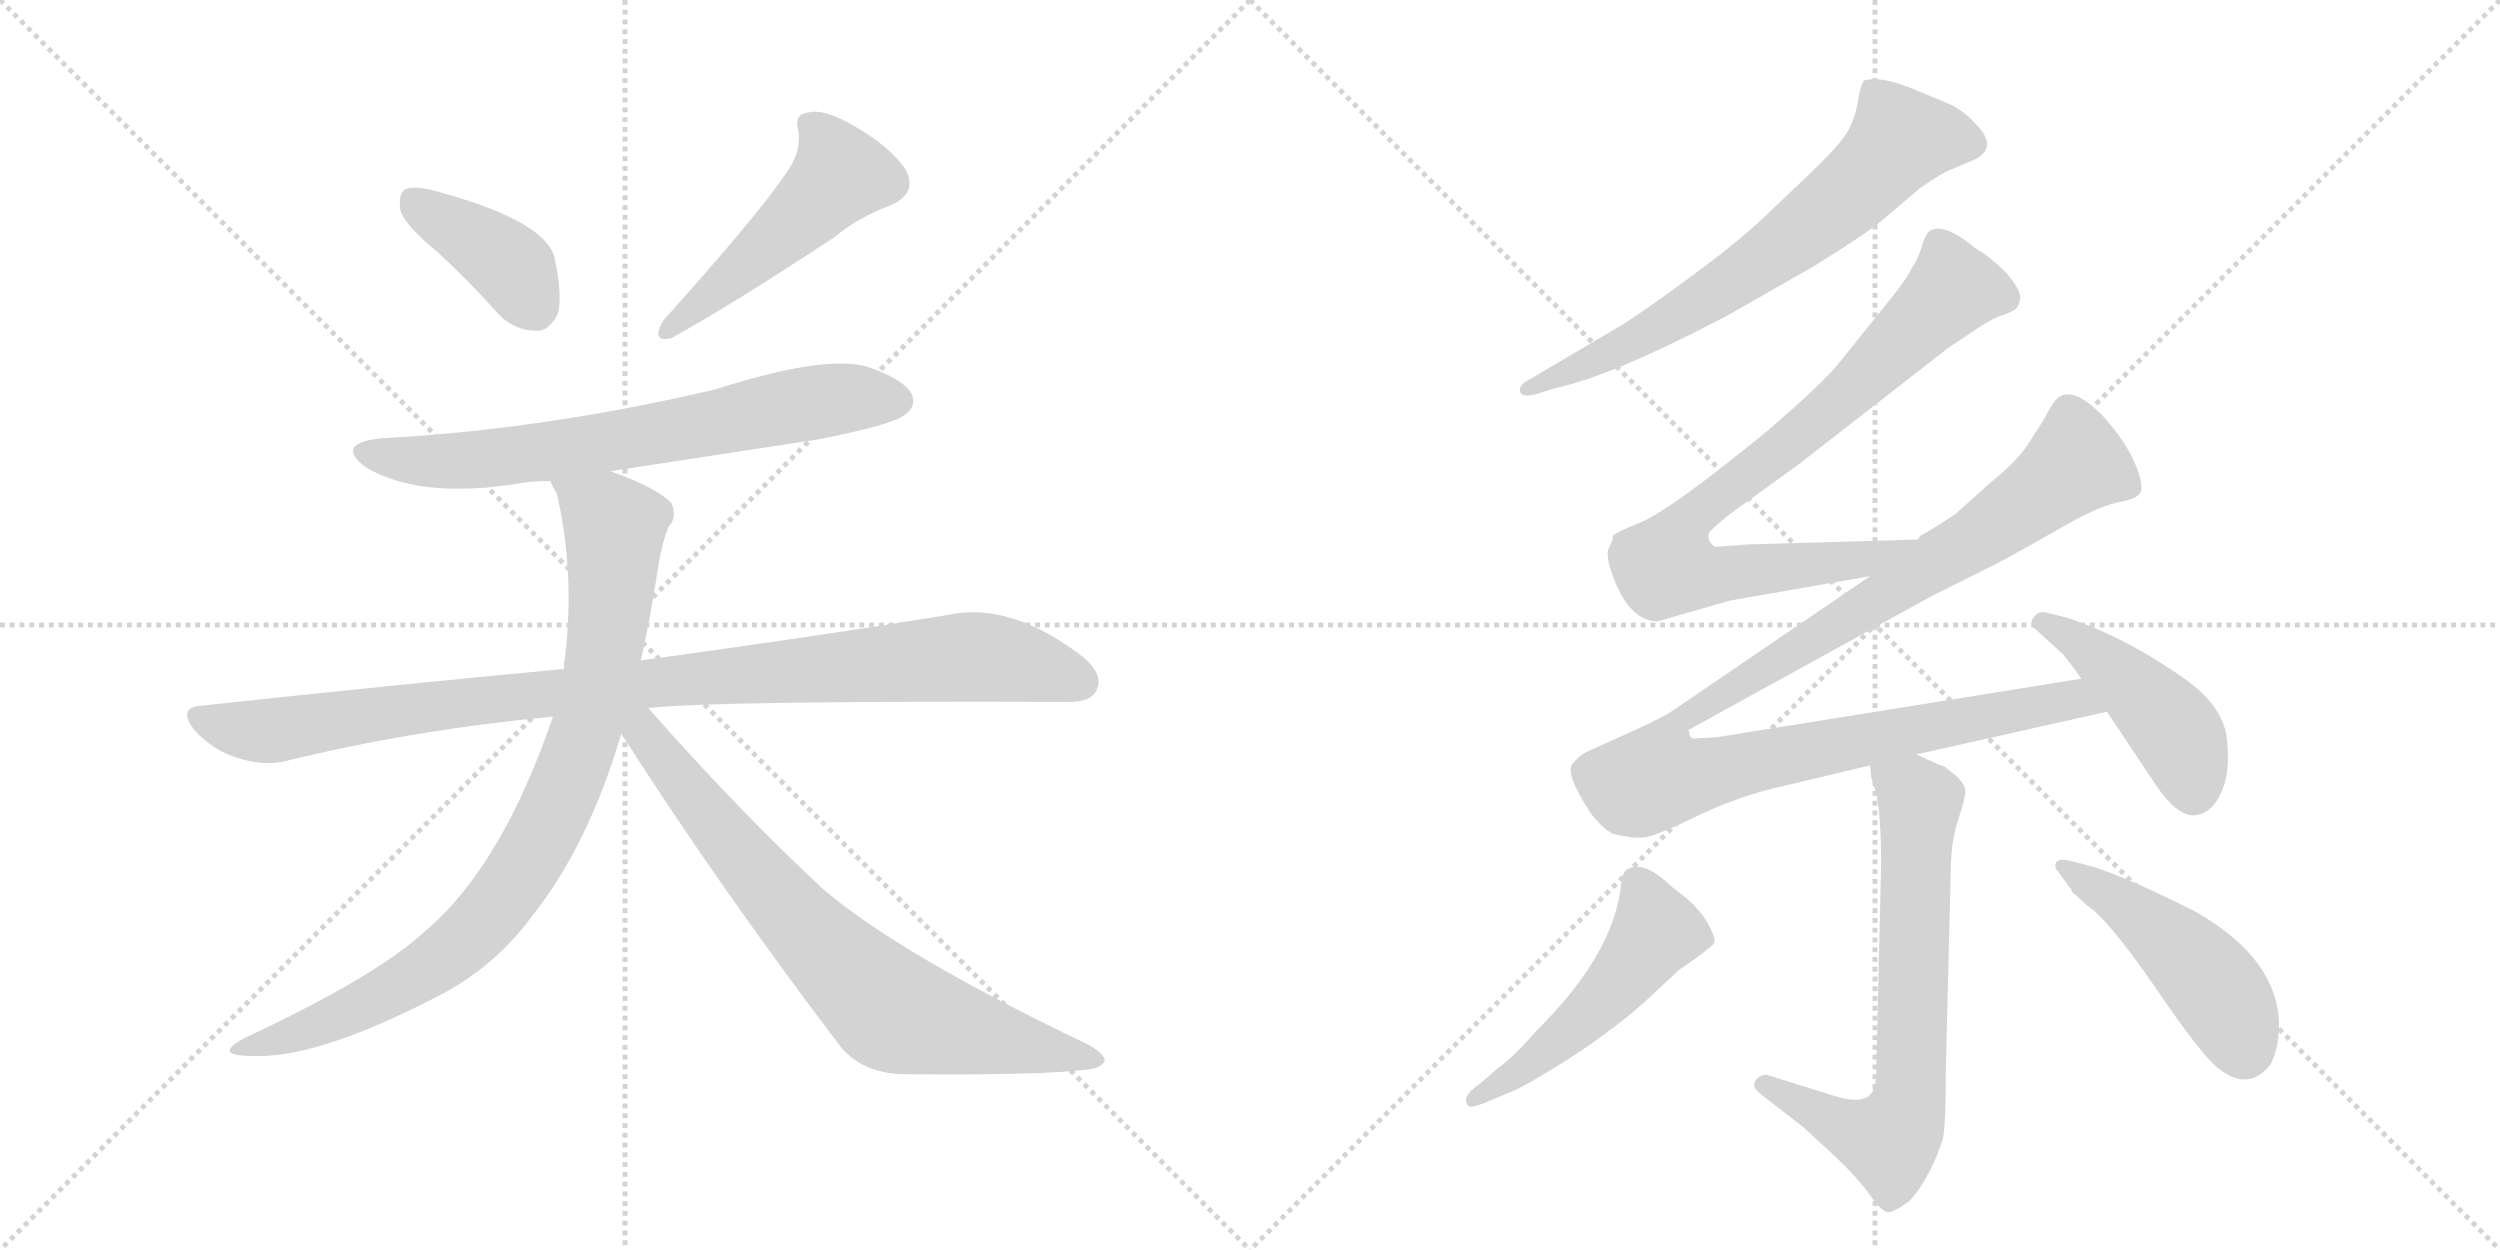 <svg version="1.1" viewBox="0 0 2048 1024" xmlns="http://www.w3.org/2000/svg">
  <g stroke="lightgray" stroke-dasharray="1,1" stroke-width="1" transform="scale(4, 4)">
    <line x1="0" y1="0" x2="256" y2="256"></line>
    <line x1="256" y1="0" x2="0" y2="256"></line>
    <line x1="128" y1="0" x2="128" y2="256"></line>
    <line x1="0" y1="128" x2="256" y2="128"></line>
    <line x1="256" y1="0" x2="512" y2="256"></line>
    <line x1="512" y1="0" x2="256" y2="256"></line>
    <line x1="384" y1="0" x2="384" y2="256"></line>
    <line x1="256" y1="128" x2="512" y2="128"></line>
  </g>
<g transform="scale(1, -1) translate(0, -850)">
   <style type="text/css">
    @keyframes keyframes0 {
      from {
       stroke: black;
       stroke-dashoffset: 392;
       stroke-width: 128;
       }
       56% {
       animation-timing-function: step-end;
       stroke: black;
       stroke-dashoffset: 0;
       stroke-width: 128;
       }
       to {
       stroke: black;
       stroke-width: 1024;
       }
       }
       #make-me-a-hanzi-animation-0 {
         animation: keyframes0 0.569s both;
         animation-delay: 0s;
         animation-timing-function: linear;
       }
    @keyframes keyframes1 {
      from {
       stroke: black;
       stroke-dashoffset: 493;
       stroke-width: 128;
       }
       62% {
       animation-timing-function: step-end;
       stroke: black;
       stroke-dashoffset: 0;
       stroke-width: 128;
       }
       to {
       stroke: black;
       stroke-width: 1024;
       }
       }
       #make-me-a-hanzi-animation-1 {
         animation: keyframes1 0.651s both;
         animation-delay: 0.569s;
         animation-timing-function: linear;
       }
    @keyframes keyframes2 {
      from {
       stroke: black;
       stroke-dashoffset: 692;
       stroke-width: 128;
       }
       69% {
       animation-timing-function: step-end;
       stroke: black;
       stroke-dashoffset: 0;
       stroke-width: 128;
       }
       to {
       stroke: black;
       stroke-width: 1024;
       }
       }
       #make-me-a-hanzi-animation-2 {
         animation: keyframes2 0.813s both;
         animation-delay: 1.22s;
         animation-timing-function: linear;
       }
    @keyframes keyframes3 {
      from {
       stroke: black;
       stroke-dashoffset: 985;
       stroke-width: 128;
       }
       76% {
       animation-timing-function: step-end;
       stroke: black;
       stroke-dashoffset: 0;
       stroke-width: 128;
       }
       to {
       stroke: black;
       stroke-width: 1024;
       }
       }
       #make-me-a-hanzi-animation-3 {
         animation: keyframes3 1.052s both;
         animation-delay: 2.033s;
         animation-timing-function: linear;
       }
    @keyframes keyframes4 {
      from {
       stroke: black;
       stroke-dashoffset: 873;
       stroke-width: 128;
       }
       74% {
       animation-timing-function: step-end;
       stroke: black;
       stroke-dashoffset: 0;
       stroke-width: 128;
       }
       to {
       stroke: black;
       stroke-width: 1024;
       }
       }
       #make-me-a-hanzi-animation-4 {
         animation: keyframes4 0.96s both;
         animation-delay: 3.085s;
         animation-timing-function: linear;
       }
    @keyframes keyframes5 {
      from {
       stroke: black;
       stroke-dashoffset: 748;
       stroke-width: 128;
       }
       71% {
       animation-timing-function: step-end;
       stroke: black;
       stroke-dashoffset: 0;
       stroke-width: 128;
       }
       to {
       stroke: black;
       stroke-width: 1024;
       }
       }
       #make-me-a-hanzi-animation-5 {
         animation: keyframes5 0.859s both;
         animation-delay: 4.045s;
         animation-timing-function: linear;
       }
    @keyframes keyframes6 {
      from {
       stroke: black;
       stroke-dashoffset: 682;
       stroke-width: 128;
       }
       69% {
       animation-timing-function: step-end;
       stroke: black;
       stroke-dashoffset: 0;
       stroke-width: 128;
       }
       to {
       stroke: black;
       stroke-width: 1024;
       }
       }
       #make-me-a-hanzi-animation-6 {
         animation: keyframes6 0.805s both;
         animation-delay: 4.904s;
         animation-timing-function: linear;
       }
    @keyframes keyframes7 {
      from {
       stroke: black;
       stroke-dashoffset: 815;
       stroke-width: 128;
       }
       73% {
       animation-timing-function: step-end;
       stroke: black;
       stroke-dashoffset: 0;
       stroke-width: 128;
       }
       to {
       stroke: black;
       stroke-width: 1024;
       }
       }
       #make-me-a-hanzi-animation-7 {
         animation: keyframes7 0.913s both;
         animation-delay: 5.709s;
         animation-timing-function: linear;
       }
    @keyframes keyframes8 {
      from {
       stroke: black;
       stroke-dashoffset: 1105;
       stroke-width: 128;
       }
       78% {
       animation-timing-function: step-end;
       stroke: black;
       stroke-dashoffset: 0;
       stroke-width: 128;
       }
       to {
       stroke: black;
       stroke-width: 1024;
       }
       }
       #make-me-a-hanzi-animation-8 {
         animation: keyframes8 1.149s both;
         animation-delay: 6.622s;
         animation-timing-function: linear;
       }
    @keyframes keyframes9 {
      from {
       stroke: black;
       stroke-dashoffset: 450;
       stroke-width: 128;
       }
       59% {
       animation-timing-function: step-end;
       stroke: black;
       stroke-dashoffset: 0;
       stroke-width: 128;
       }
       to {
       stroke: black;
       stroke-width: 1024;
       }
       }
       #make-me-a-hanzi-animation-9 {
         animation: keyframes9 0.616s both;
         animation-delay: 7.772s;
         animation-timing-function: linear;
       }
    @keyframes keyframes10 {
      from {
       stroke: black;
       stroke-dashoffset: 692;
       stroke-width: 128;
       }
       69% {
       animation-timing-function: step-end;
       stroke: black;
       stroke-dashoffset: 0;
       stroke-width: 128;
       }
       to {
       stroke: black;
       stroke-width: 1024;
       }
       }
       #make-me-a-hanzi-animation-10 {
         animation: keyframes10 0.813s both;
         animation-delay: 8.388s;
         animation-timing-function: linear;
       }
    @keyframes keyframes11 {
      from {
       stroke: black;
       stroke-dashoffset: 506;
       stroke-width: 128;
       }
       62% {
       animation-timing-function: step-end;
       stroke: black;
       stroke-dashoffset: 0;
       stroke-width: 128;
       }
       to {
       stroke: black;
       stroke-width: 1024;
       }
       }
       #make-me-a-hanzi-animation-11 {
         animation: keyframes11 0.662s both;
         animation-delay: 9.201s;
         animation-timing-function: linear;
       }
    @keyframes keyframes12 {
      from {
       stroke: black;
       stroke-dashoffset: 472;
       stroke-width: 128;
       }
       61% {
       animation-timing-function: step-end;
       stroke: black;
       stroke-dashoffset: 0;
       stroke-width: 128;
       }
       to {
       stroke: black;
       stroke-width: 1024;
       }
       }
       #make-me-a-hanzi-animation-12 {
         animation: keyframes12 0.634s both;
         animation-delay: 9.863s;
         animation-timing-function: linear;
       }
</style>
<path d="M 359 643 Q 383 621 409 592 Q 422 579 440 579 Q 450 579 457 593 Q 461 608 454 640 Q 445 670 355 694 Q 339 698 332 695 Q 326 691 328 678 Q 331 666 359 643 Z" fill="lightgray"></path> 
<path d="M 641 704 Q 620 673 543 587 Q 533 569 550 573 Q 599 600 684 656 Q 703 672 730 682 Q 752 692 742 711 Q 729 730 701 746 Q 676 761 663 758 Q 650 757 654 743 Q 657 724 641 704 Z" fill="lightgray"></path> 
<path d="M 500 464 L 670 490 Q 731 502 741 510 Q 751 517 747 527 Q 740 540 709 550 Q 673 559 586 531 Q 445 498 313 491 Q 273 487 300 467 Q 342 442 419 453 Q 434 456 451 456 L 500 464 Z" fill="lightgray"></path> 
<path d="M 531 270 Q 585 276 871 275 Q 893 274 898 284 Q 905 297 887 312 Q 827 358 775 346 Q 678 330 525 309 L 462 302 Q 323 289 166 272 Q 144 271 160 251 Q 175 235 195 229 Q 217 222 236 227 Q 338 252 453 263 L 531 270 Z" fill="lightgray"></path> 
<path d="M 525 309 Q 532 340 538 378 Q 542 406 548 419 Q 555 426 550 438 Q 537 451 500 464 C 472 475 441 484 451 456 Q 452 452 456 446 Q 471 383 463 312 Q 462 308 462 302 L 453 263 Q 411 140 348 87 Q 308 50 201 0 Q 173 -15 206 -15 Q 258 -18 357 33 Q 405 57 437 101 Q 482 158 509 249 L 525 309 Z" fill="lightgray"></path> 
<path d="M 509 249 Q 588 125 689 -8 Q 708 -30 742 -30 Q 856 -31 892 -26 Q 902 -25 905 -19 Q 905 -13 890 -5 Q 739 67 675 121 Q 606 185 531 270 C 511 292 493 274 509 249 Z" fill="lightgray"></path> 
<path d="M 1258 527 L 1274 532 Q 1321 542 1416 592 L 1486 632 Q 1533 661 1546 673 L 1573 696 Q 1592 709 1598 711 L 1617 719 Q 1638 729 1618 749 Q 1607 761 1594 766 L 1565 778 Q 1540 788 1527 784 Q 1524 780 1522 767 Q 1520 754 1514 743 Q 1507 731 1485 710 L 1445 672 Q 1424 652 1386 624 Q 1348 596 1329 584 L 1251 538 Q 1245 535 1245 530 Q 1246 524 1258 527 Z" fill="lightgray"></path> 
<path d="M 1571 408 L 1432 404 L 1405 402 Q 1398 407 1400 413 Q 1399 414 1416 428 L 1474 470 L 1596 565 L 1617 579 Q 1630 588 1638 591 Q 1645 593 1650 596 Q 1654 598 1655 606 Q 1655 613 1644 626 Q 1629 641 1619 646 Q 1593 668 1581 661 Q 1577 658 1574 647 Q 1570 635 1567 632 Q 1563 623 1551 608 L 1506 552 Q 1493 536 1449 498 Q 1371 434 1344 422 Q 1326 415 1321 411 Q 1322 409 1318 401 Q 1316 399 1318 388 Q 1332 341 1358 341 L 1417 358 L 1532 378 C 1562 383 1601 409 1571 408 Z" fill="lightgray"></path> 
<path d="M 1570 232 L 1726 267 C 1755 274 1735 299 1705 294 L 1406 246 L 1387 245 Q 1384 246 1384 250 Q 1382 252 1385 253 L 1583 362 L 1635 388 Q 1647 394 1682 414 Q 1716 434 1733 438 Q 1749 441 1751 444 Q 1758 448 1750 468 Q 1742 488 1722 510 Q 1701 531 1689 526 Q 1684 524 1679 515 Q 1674 505 1665 492 Q 1656 475 1631 455 L 1602 429 Q 1584 417 1573 411 L 1571 408 L 1532 378 L 1369 267 Q 1358 260 1324 245 L 1304 236 Q 1294 232 1288 224 Q 1282 216 1303 184 Q 1312 172 1321 167 Q 1337 163 1346 164 Q 1354 164 1387 180 Q 1420 196 1452 204 L 1532 223 L 1570 232 Z" fill="lightgray"></path> 
<path d="M 1726 267 L 1766 207 Q 1783 182 1797 182 Q 1814 183 1822 207 Q 1827 222 1824 247 Q 1820 272 1791 293 Q 1740 329 1693 344 L 1677 348 Q 1669 350 1666 344 Q 1662 340 1667 335 L 1690 314 Q 1699 303 1705 294 L 1726 267 Z" fill="lightgray"></path> 
<path d="M 1532 223 L 1533 213 L 1537 200 Q 1541 182 1541 141 L 1537 -28 Q 1537 -45 1529 -49 Q 1520 -54 1497 -46 L 1449 -31 Q 1444 -29 1439 -34 Q 1434 -40 1442 -46 L 1478 -74 L 1504 -98 Q 1521 -114 1532 -129 Q 1542 -144 1548 -143 Q 1553 -142 1564 -134 Q 1572 -126 1581 -109 Q 1589 -93 1592 -81 Q 1594 -69 1594 -27 L 1598 134 Q 1598 160 1604 178 Q 1610 196 1610 202 Q 1610 207 1603 214 L 1593 222 Q 1589 223 1570 232 C 1543 245 1527 252 1532 223 Z" fill="lightgray"></path> 
<path d="M 1331 136 L 1329 132 L 1327 118 Q 1318 64 1258 5 Q 1241 -15 1226 -26 L 1212 -38 Q 1196 -49 1203 -56 Q 1204 -58 1215 -54 L 1234 -46 Q 1246 -42 1281 -20 Q 1316 2 1346 28 L 1375 55 Q 1401 73 1404 77 Q 1406 80 1401 90 Q 1396 100 1388 108 Q 1386 111 1369 124 Q 1344 148 1331 136 Z" fill="lightgray"></path> 
<path d="M 1686 136 L 1697 121 Q 1697 119 1699 118 L 1710 108 Q 1727 97 1765 42 Q 1803 -14 1817 -25 Q 1842 -45 1860 -22 Q 1867 -9 1867 12 Q 1865 66 1797 104 Q 1733 136 1707 142 L 1695 145 Q 1686 147 1684 143 Q 1683 139 1686 136 Z" fill="lightgray"></path> 
      <clipPath id="make-me-a-hanzi-clip-0">
      <path d="M 359 643 Q 383 621 409 592 Q 422 579 440 579 Q 450 579 457 593 Q 461 608 454 640 Q 445 670 355 694 Q 339 698 332 695 Q 326 691 328 678 Q 331 666 359 643 Z" fill="lightgray"></path>
      </clipPath>
      <path clip-path="url(#make-me-a-hanzi-clip-0)" d="M 338 687 L 413 637 L 438 599 " fill="none" id="make-me-a-hanzi-animation-0" stroke-dasharray="264 528" stroke-linecap="round"></path>

      <clipPath id="make-me-a-hanzi-clip-1">
      <path d="M 641 704 Q 620 673 543 587 Q 533 569 550 573 Q 599 600 684 656 Q 703 672 730 682 Q 752 692 742 711 Q 729 730 701 746 Q 676 761 663 758 Q 650 757 654 743 Q 657 724 641 704 Z" fill="lightgray"></path>
      </clipPath>
      <path clip-path="url(#make-me-a-hanzi-clip-1)" d="M 662 748 L 681 727 L 688 707 L 645 662 L 582 607 L 555 591 L 551 582 " fill="none" id="make-me-a-hanzi-animation-1" stroke-dasharray="365 730" stroke-linecap="round"></path>

      <clipPath id="make-me-a-hanzi-clip-2">
      <path d="M 500 464 L 670 490 Q 731 502 741 510 Q 751 517 747 527 Q 740 540 709 550 Q 673 559 586 531 Q 445 498 313 491 Q 273 487 300 467 Q 342 442 419 453 Q 434 456 451 456 L 500 464 Z" fill="lightgray"></path>
      </clipPath>
      <path clip-path="url(#make-me-a-hanzi-clip-2)" d="M 304 481 L 347 472 L 407 474 L 683 523 L 735 522 " fill="none" id="make-me-a-hanzi-animation-2" stroke-dasharray="564 1128" stroke-linecap="round"></path>

      <clipPath id="make-me-a-hanzi-clip-3">
      <path d="M 531 270 Q 585 276 871 275 Q 893 274 898 284 Q 905 297 887 312 Q 827 358 775 346 Q 678 330 525 309 L 462 302 Q 323 289 166 272 Q 144 271 160 251 Q 175 235 195 229 Q 217 222 236 227 Q 338 252 453 263 L 531 270 Z" fill="lightgray"></path>
      </clipPath>
      <path clip-path="url(#make-me-a-hanzi-clip-3)" d="M 163 261 L 217 251 L 537 292 L 796 312 L 885 292 " fill="none" id="make-me-a-hanzi-animation-3" stroke-dasharray="857 1714" stroke-linecap="round"></path>

      <clipPath id="make-me-a-hanzi-clip-4">
      <path d="M 525 309 Q 532 340 538 378 Q 542 406 548 419 Q 555 426 550 438 Q 537 451 500 464 C 472 475 441 484 451 456 Q 452 452 456 446 Q 471 383 463 312 Q 462 308 462 302 L 453 263 Q 411 140 348 87 Q 308 50 201 0 Q 173 -15 206 -15 Q 258 -18 357 33 Q 405 57 437 101 Q 482 158 509 249 L 525 309 Z" fill="lightgray"></path>
      </clipPath>
      <path clip-path="url(#make-me-a-hanzi-clip-4)" d="M 458 453 L 497 426 L 503 416 L 503 393 L 491 294 L 469 220 L 445 167 L 402 102 L 361 64 L 287 22 L 211 -5 " fill="none" id="make-me-a-hanzi-animation-4" stroke-dasharray="745 1490" stroke-linecap="round"></path>

      <clipPath id="make-me-a-hanzi-clip-5">
      <path d="M 509 249 Q 588 125 689 -8 Q 708 -30 742 -30 Q 856 -31 892 -26 Q 902 -25 905 -19 Q 905 -13 890 -5 Q 739 67 675 121 Q 606 185 531 270 C 511 292 493 274 509 249 Z" fill="lightgray"></path>
      </clipPath>
      <path clip-path="url(#make-me-a-hanzi-clip-5)" d="M 519 262 L 631 120 L 723 28 L 753 14 L 897 -19 " fill="none" id="make-me-a-hanzi-animation-5" stroke-dasharray="620 1240" stroke-linecap="round"></path>

      <clipPath id="make-me-a-hanzi-clip-6">
      <path d="M 1258 527 L 1274 532 Q 1321 542 1416 592 L 1486 632 Q 1533 661 1546 673 L 1573 696 Q 1592 709 1598 711 L 1617 719 Q 1638 729 1618 749 Q 1607 761 1594 766 L 1565 778 Q 1540 788 1527 784 Q 1524 780 1522 767 Q 1520 754 1514 743 Q 1507 731 1485 710 L 1445 672 Q 1424 652 1386 624 Q 1348 596 1329 584 L 1251 538 Q 1245 535 1245 530 Q 1246 524 1258 527 Z" fill="lightgray"></path>
      </clipPath>
      <path clip-path="url(#make-me-a-hanzi-clip-6)" d="M 1612 734 L 1557 736 L 1506 684 L 1398 605 L 1335 568 L 1252 531 " fill="none" id="make-me-a-hanzi-animation-6" stroke-dasharray="554 1108" stroke-linecap="round"></path>

      <clipPath id="make-me-a-hanzi-clip-7">
      <path d="M 1571 408 L 1432 404 L 1405 402 Q 1398 407 1400 413 Q 1399 414 1416 428 L 1474 470 L 1596 565 L 1617 579 Q 1630 588 1638 591 Q 1645 593 1650 596 Q 1654 598 1655 606 Q 1655 613 1644 626 Q 1629 641 1619 646 Q 1593 668 1581 661 Q 1577 658 1574 647 Q 1570 635 1567 632 Q 1563 623 1551 608 L 1506 552 Q 1493 536 1449 498 Q 1371 434 1344 422 Q 1326 415 1321 411 Q 1322 409 1318 401 Q 1316 399 1318 388 Q 1332 341 1358 341 L 1417 358 L 1532 378 C 1562 383 1601 409 1571 408 Z" fill="lightgray"></path>
      </clipPath>
      <path clip-path="url(#make-me-a-hanzi-clip-7)" d="M 1642 606 L 1610 613 L 1595 609 L 1516 529 L 1383 424 L 1369 385 L 1403 378 L 1529 392 L 1554 400 " fill="none" id="make-me-a-hanzi-animation-7" stroke-dasharray="687 1374" stroke-linecap="round"></path>

      <clipPath id="make-me-a-hanzi-clip-8">
      <path d="M 1570 232 L 1726 267 C 1755 274 1735 299 1705 294 L 1406 246 L 1387 245 Q 1384 246 1384 250 Q 1382 252 1385 253 L 1583 362 L 1635 388 Q 1647 394 1682 414 Q 1716 434 1733 438 Q 1749 441 1751 444 Q 1758 448 1750 468 Q 1742 488 1722 510 Q 1701 531 1689 526 Q 1684 524 1679 515 Q 1674 505 1665 492 Q 1656 475 1631 455 L 1602 429 Q 1584 417 1573 411 L 1571 408 L 1532 378 L 1369 267 Q 1358 260 1324 245 L 1304 236 Q 1294 232 1288 224 Q 1282 216 1303 184 Q 1312 172 1321 167 Q 1337 163 1346 164 Q 1354 164 1387 180 Q 1420 196 1452 204 L 1532 223 L 1570 232 Z" fill="lightgray"></path>
      </clipPath>
      <path clip-path="url(#make-me-a-hanzi-clip-8)" d="M 1743 452 L 1701 470 L 1617 407 L 1380 264 L 1366 244 L 1360 213 L 1684 274 L 1708 275 L 1718 268 " fill="none" id="make-me-a-hanzi-animation-8" stroke-dasharray="977 1954" stroke-linecap="round"></path>

      <clipPath id="make-me-a-hanzi-clip-9">
      <path d="M 1726 267 L 1766 207 Q 1783 182 1797 182 Q 1814 183 1822 207 Q 1827 222 1824 247 Q 1820 272 1791 293 Q 1740 329 1693 344 L 1677 348 Q 1669 350 1666 344 Q 1662 340 1667 335 L 1690 314 Q 1699 303 1705 294 L 1726 267 Z" fill="lightgray"></path>
      </clipPath>
      <path clip-path="url(#make-me-a-hanzi-clip-9)" d="M 1674 340 L 1708 320 L 1767 268 L 1787 243 L 1797 200 " fill="none" id="make-me-a-hanzi-animation-9" stroke-dasharray="322 644" stroke-linecap="round"></path>

      <clipPath id="make-me-a-hanzi-clip-10">
      <path d="M 1532 223 L 1533 213 L 1537 200 Q 1541 182 1541 141 L 1537 -28 Q 1537 -45 1529 -49 Q 1520 -54 1497 -46 L 1449 -31 Q 1444 -29 1439 -34 Q 1434 -40 1442 -46 L 1478 -74 L 1504 -98 Q 1521 -114 1532 -129 Q 1542 -144 1548 -143 Q 1553 -142 1564 -134 Q 1572 -126 1581 -109 Q 1589 -93 1592 -81 Q 1594 -69 1594 -27 L 1598 134 Q 1598 160 1604 178 Q 1610 196 1610 202 Q 1610 207 1603 214 L 1593 222 Q 1589 223 1570 232 C 1543 245 1527 252 1532 223 Z" fill="lightgray"></path>
      </clipPath>
      <path clip-path="url(#make-me-a-hanzi-clip-10)" d="M 1540 219 L 1573 193 L 1565 -39 L 1559 -67 L 1548 -85 L 1531 -81 L 1446 -39 " fill="none" id="make-me-a-hanzi-animation-10" stroke-dasharray="564 1128" stroke-linecap="round"></path>

      <clipPath id="make-me-a-hanzi-clip-11">
      <path d="M 1331 136 L 1329 132 L 1327 118 Q 1318 64 1258 5 Q 1241 -15 1226 -26 L 1212 -38 Q 1196 -49 1203 -56 Q 1204 -58 1215 -54 L 1234 -46 Q 1246 -42 1281 -20 Q 1316 2 1346 28 L 1375 55 Q 1401 73 1404 77 Q 1406 80 1401 90 Q 1396 100 1388 108 Q 1386 111 1369 124 Q 1344 148 1331 136 Z" fill="lightgray"></path>
      </clipPath>
      <path clip-path="url(#make-me-a-hanzi-clip-11)" d="M 1340 129 L 1357 87 L 1348 74 L 1287 7 L 1208 -51 " fill="none" id="make-me-a-hanzi-animation-11" stroke-dasharray="378 756" stroke-linecap="round"></path>

      <clipPath id="make-me-a-hanzi-clip-12">
      <path d="M 1686 136 L 1697 121 Q 1697 119 1699 118 L 1710 108 Q 1727 97 1765 42 Q 1803 -14 1817 -25 Q 1842 -45 1860 -22 Q 1867 -9 1867 12 Q 1865 66 1797 104 Q 1733 136 1707 142 L 1695 145 Q 1686 147 1684 143 Q 1683 139 1686 136 Z" fill="lightgray"></path>
      </clipPath>
      <path clip-path="url(#make-me-a-hanzi-clip-12)" d="M 1690 141 L 1747 104 L 1798 60 L 1824 27 L 1838 -9 " fill="none" id="make-me-a-hanzi-animation-12" stroke-dasharray="344 688" stroke-linecap="round"></path>

</g>
</svg>

